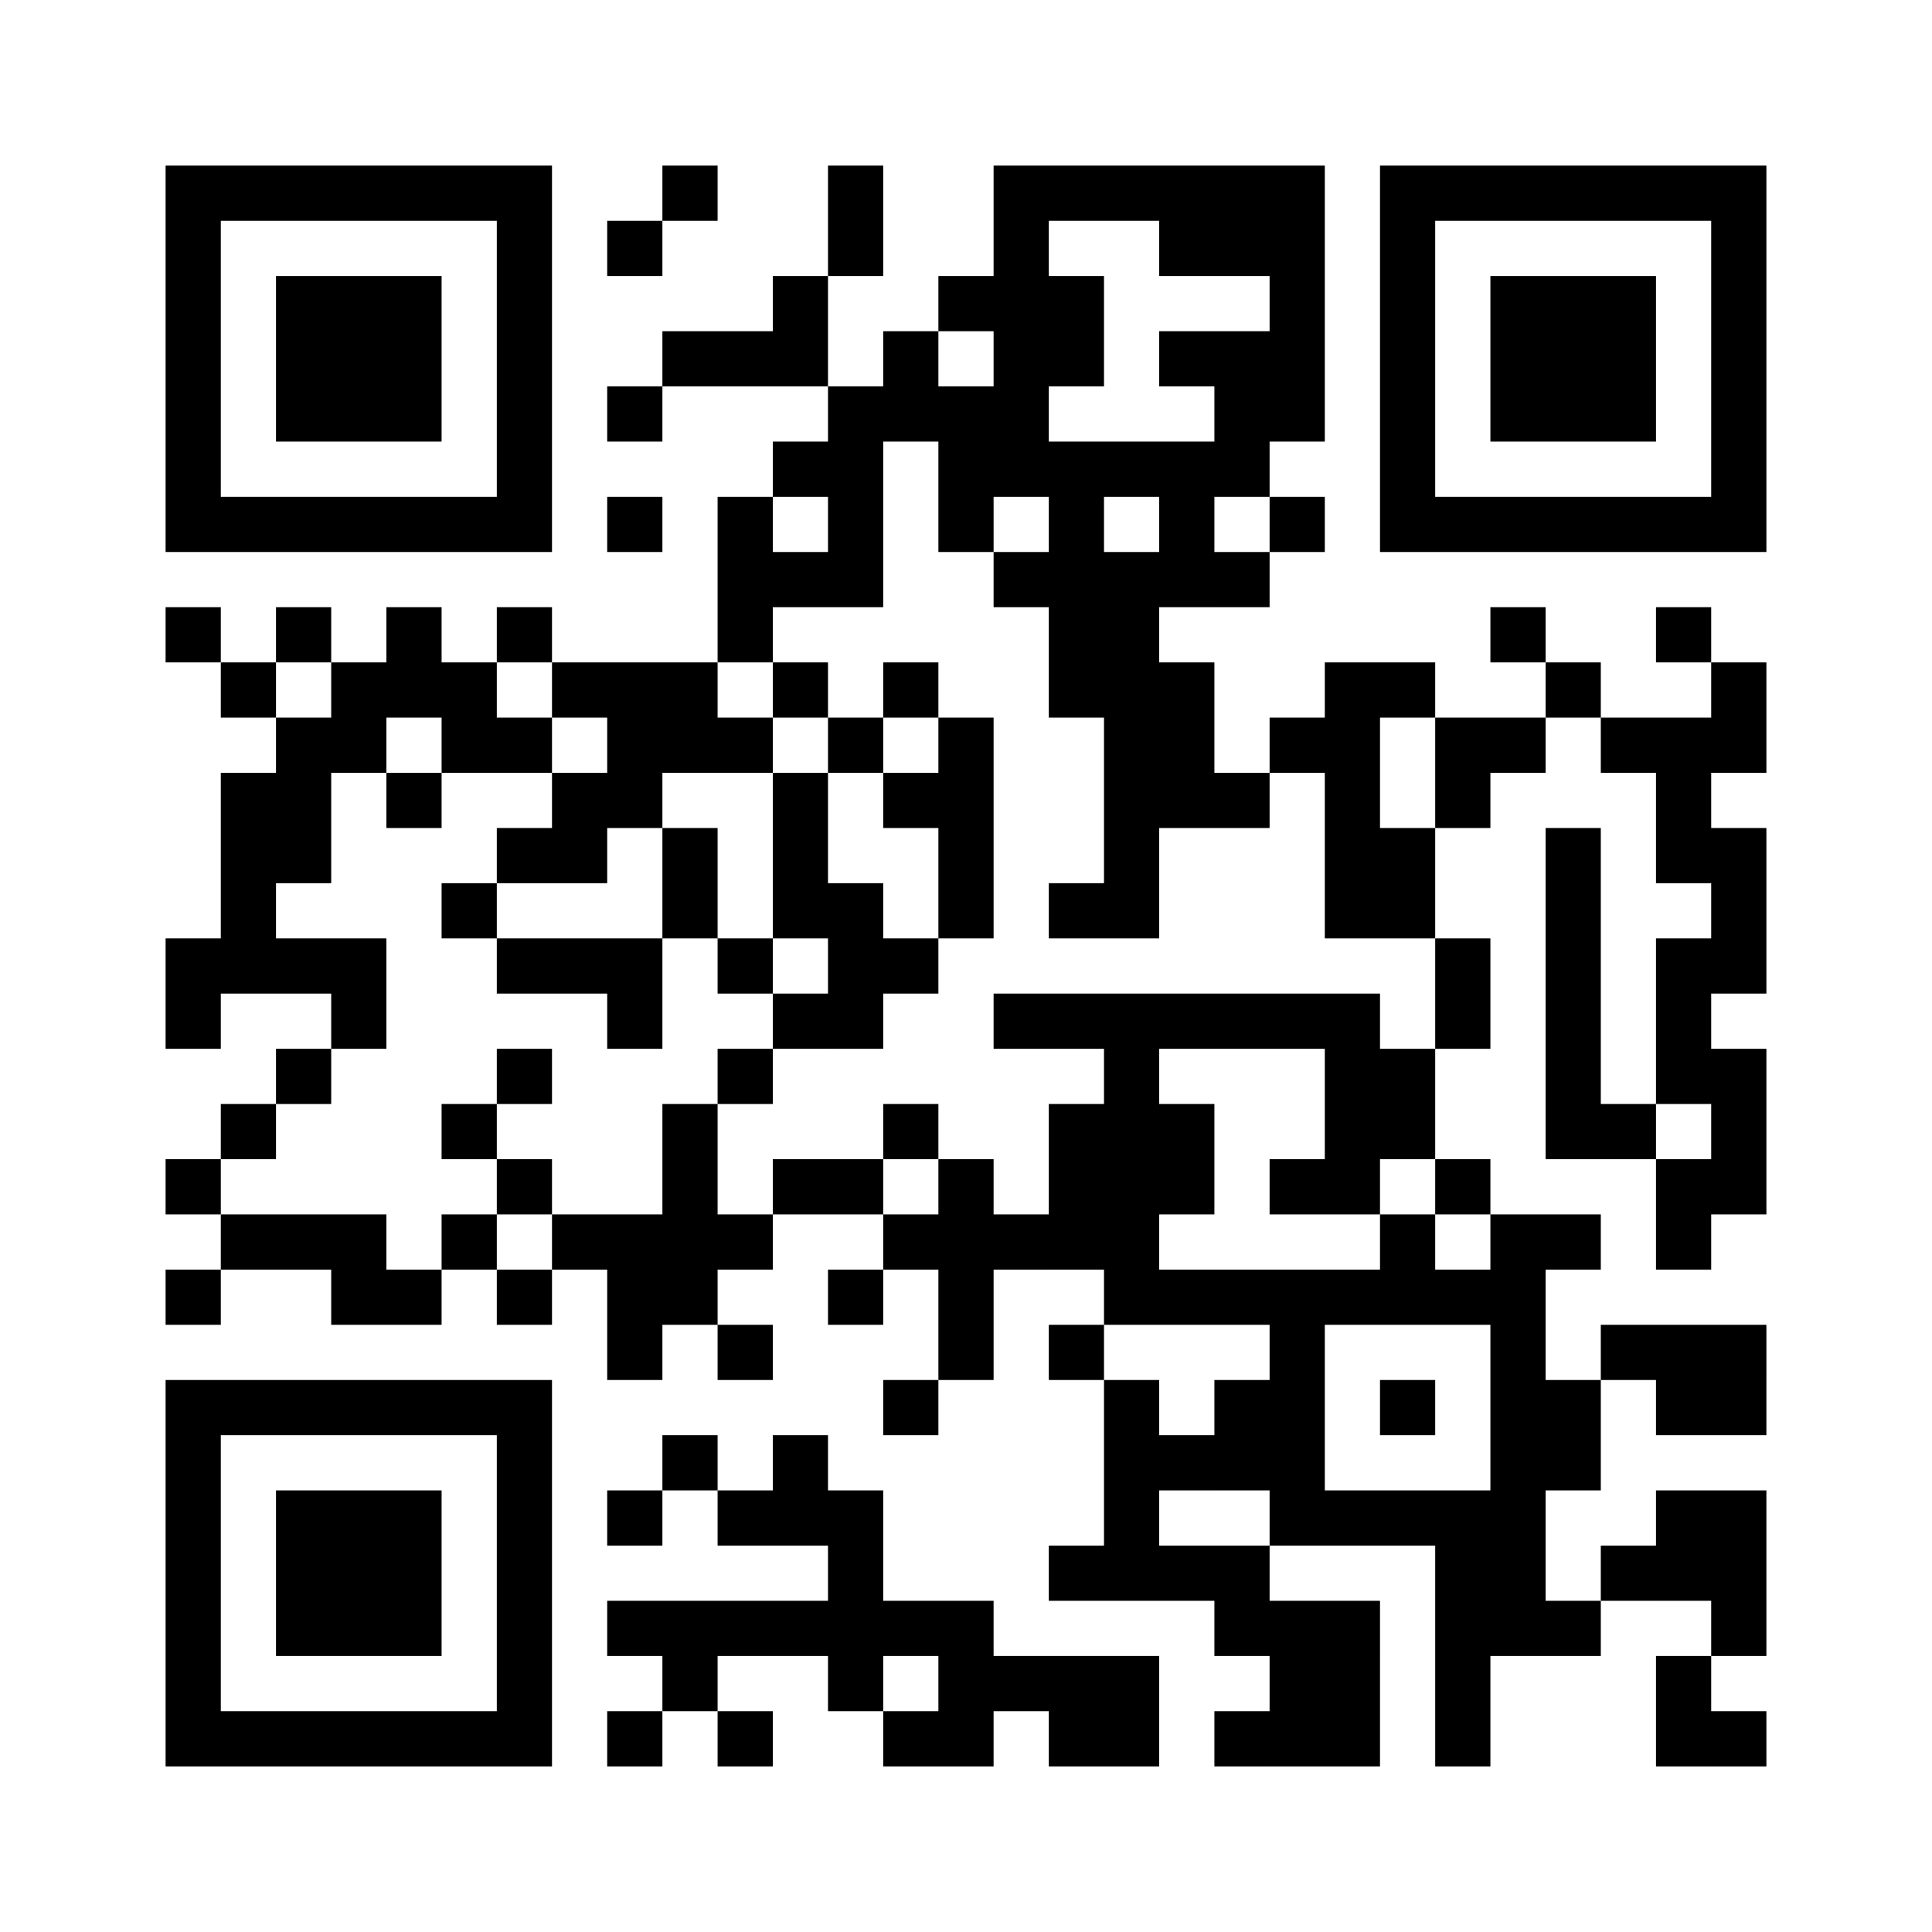 ﻿<?xml version="1.0" encoding="UTF-8"?>
<!DOCTYPE svg PUBLIC "-//W3C//DTD SVG 1.1//EN" "http://www.w3.org/Graphics/SVG/1.1/DTD/svg11.dtd">
<svg xmlns="http://www.w3.org/2000/svg" version="1.1" viewBox="0 0 35 35" stroke="none">
	<rect width="100%" height="100%" fill="white"/>
	<path d="M3,3h7v1h-7z M12,3h1v1h-1z M15,3h1v2h-1z M18,3h6v1h-6z M25,3h7v1h-7z M3,4h1v6h-1z M9,4h1v6h-1z M11,4h1v1h-1z M18,4h1v5h-1z M21,4h3v1h-3z M25,4h1v6h-1z M31,4h1v6h-1z M5,5h3v3h-3z M14,5h1v2h-1z M17,5h1v1h-1z M19,5h1v2h-1z M23,5h1v3h-1z M27,5h3v3h-3z M12,6h2v1h-2z M16,6h1v2h-1z M21,6h2v1h-2z M11,7h1v1h-1z M15,7h1v4h-1z M17,7h1v3h-1z M22,7h1v2h-1z M14,8h1v1h-1z M19,8h1v5h-1z M20,8h2v1h-2z M4,9h5v1h-5z M11,9h1v1h-1z M13,9h1v3h-1z M21,9h1v2h-1z M23,9h1v1h-1z M26,9h5v1h-5z M14,10h1v1h-1z M18,10h1v1h-1z M20,10h1v7h-1z M22,10h1v1h-1z M3,11h1v1h-1z M5,11h1v1h-1z M7,11h1v2h-1z M9,11h1v1h-1z M27,11h1v1h-1z M30,11h1v1h-1z M4,12h1v1h-1z M6,12h1v2h-1z M8,12h1v2h-1z M10,12h3v1h-3z M14,12h1v1h-1z M16,12h1v1h-1z M21,12h1v3h-1z M24,12h1v5h-1z M25,12h1v1h-1z M28,12h1v1h-1z M31,12h1v2h-1z M5,13h1v3h-1z M9,13h1v1h-1z M11,13h3v1h-3z M15,13h1v1h-1z M17,13h1v4h-1z M23,13h1v1h-1z M26,13h2v1h-2z M29,13h2v1h-2z M4,14h1v4h-1z M7,14h1v1h-1z M10,14h2v1h-2z M14,14h1v3h-1z M16,14h1v1h-1z M22,14h1v1h-1z M26,14h1v1h-1z M30,14h1v2h-1z M9,15h2v1h-2z M12,15h1v2h-1z M25,15h1v2h-1z M28,15h1v6h-1z M31,15h1v3h-1z M8,16h1v1h-1z M15,16h1v3h-1z M19,16h1v1h-1z M3,17h1v2h-1z M5,17h2v1h-2z M9,17h3v1h-3z M13,17h1v1h-1z M16,17h1v1h-1z M26,17h1v2h-1z M30,17h1v3h-1z M6,18h1v1h-1z M11,18h1v1h-1z M14,18h1v1h-1z M18,18h7v1h-7z M5,19h1v1h-1z M9,19h1v1h-1z M13,19h1v1h-1z M20,19h1v5h-1z M24,19h2v2h-2z M31,19h1v3h-1z M4,20h1v1h-1z M8,20h1v1h-1z M12,20h1v4h-1z M16,20h1v1h-1z M19,20h1v3h-1z M21,20h1v2h-1z M29,20h1v1h-1z M3,21h1v1h-1z M9,21h1v1h-1z M14,21h2v1h-2z M17,21h1v4h-1z M23,21h2v1h-2z M26,21h1v1h-1z M30,21h1v2h-1z M4,22h3v1h-3z M8,22h1v1h-1z M10,22h2v1h-2z M13,22h1v1h-1z M16,22h1v1h-1z M18,22h1v1h-1z M25,22h1v2h-1z M27,22h1v8h-1z M28,22h1v1h-1z M3,23h1v1h-1z M6,23h2v1h-2z M9,23h1v1h-1z M11,23h1v2h-1z M15,23h1v1h-1z M21,23h4v1h-4z M26,23h1v1h-1z M13,24h1v1h-1z M19,24h1v1h-1z M23,24h1v4h-1z M29,24h3v1h-3z M3,25h7v1h-7z M16,25h1v1h-1z M20,25h1v4h-1z M22,25h1v2h-1z M25,25h1v1h-1z M28,25h1v2h-1z M30,25h2v1h-2z M3,26h1v6h-1z M9,26h1v6h-1z M12,26h1v1h-1z M14,26h1v2h-1z M21,26h1v1h-1z M5,27h3v3h-3z M11,27h1v1h-1z M13,27h1v1h-1z M15,27h1v4h-1z M24,27h3v1h-3z M30,27h2v2h-2z M19,28h1v1h-1z M21,28h2v1h-2z M26,28h1v4h-1z M29,28h1v1h-1z M11,29h4v1h-4z M16,29h2v1h-2z M22,29h3v1h-3z M28,29h1v1h-1z M31,29h1v1h-1z M12,30h1v1h-1z M17,30h4v1h-4z M23,30h2v2h-2z M30,30h1v2h-1z M4,31h5v1h-5z M11,31h1v1h-1z M13,31h1v1h-1z M16,31h2v1h-2z M19,31h2v1h-2z M22,31h1v1h-1z M31,31h1v1h-1z" fill="black"/>
</svg>
